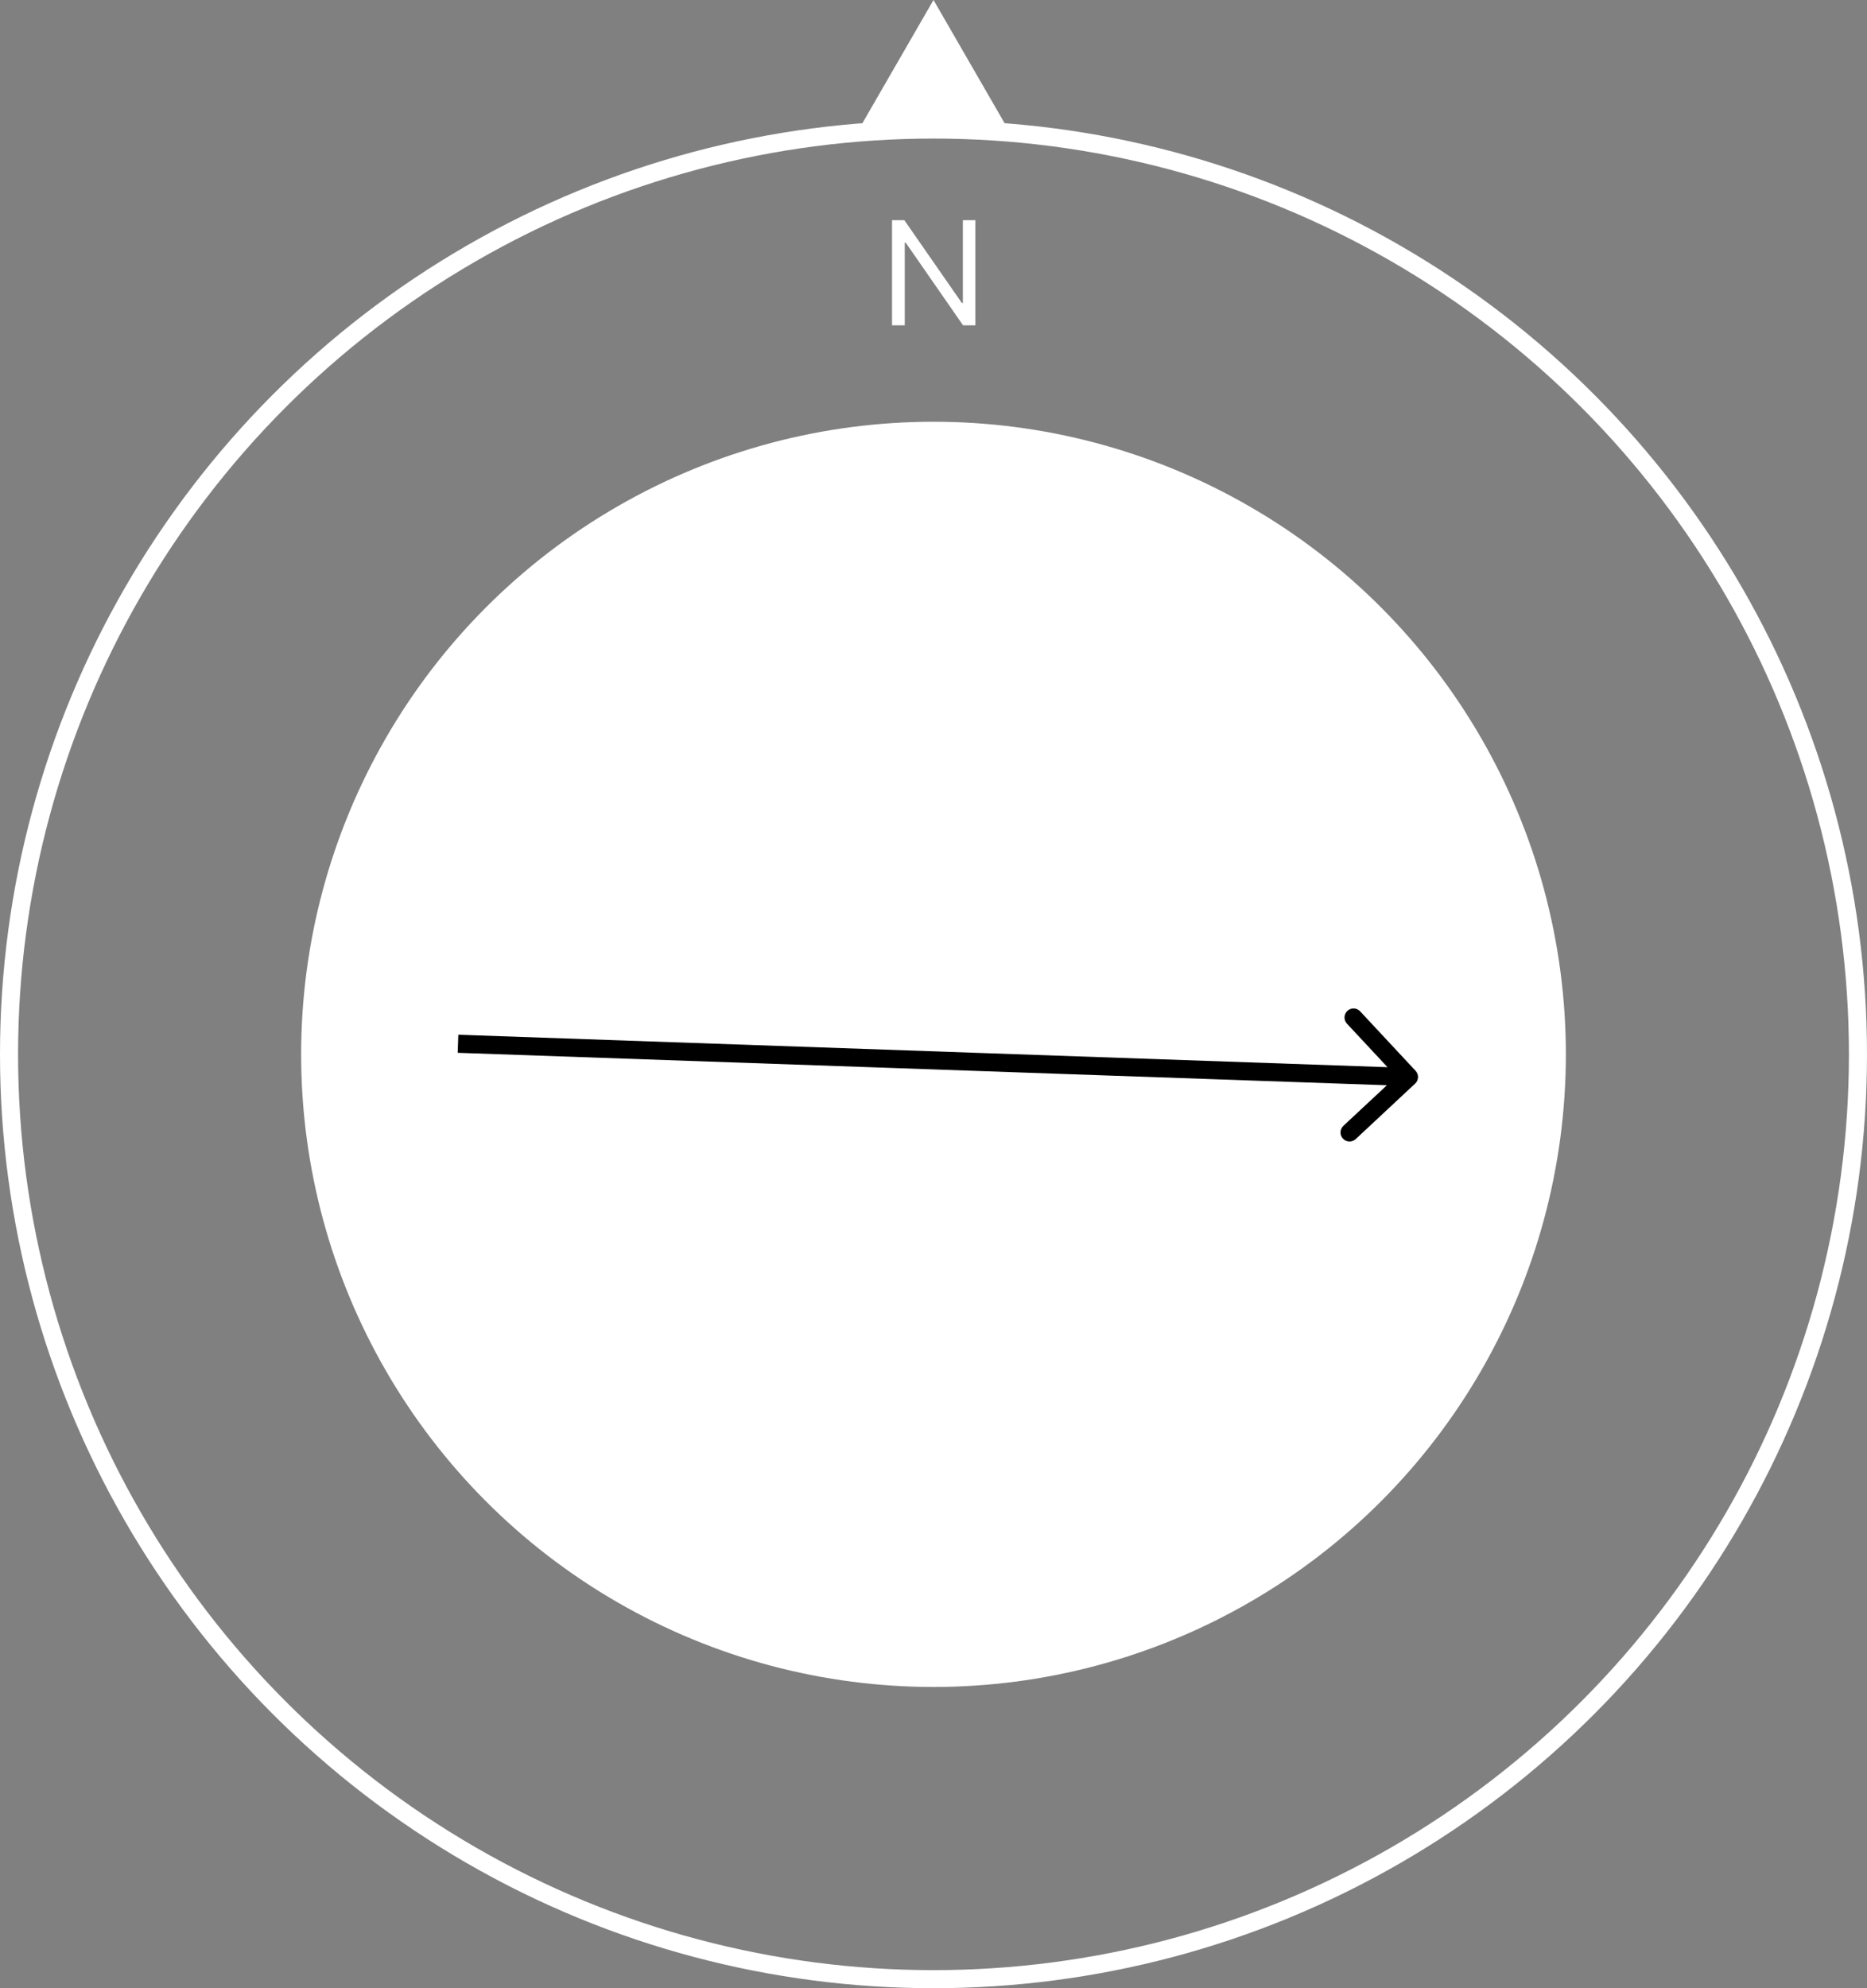 <svg width="155" height="165" viewBox="0 0 155 165" fill="none" xmlns="http://www.w3.org/2000/svg">
<rect x="0" y="0" width="155" height="165" fill="#808080" stroke="none"/>
<circle cx="77.5" cy="87.5" r="76.75" stroke="white" stroke-width="1.5"/>
<circle cx="77.5" cy="87.5" r="51.75" fill="white" stroke="white" stroke-width="1.5"/>
<path d="M80.977 18.273V27H79.954L75.199 20.148H75.114V27H74.057V18.273H75.079L79.852 25.142H79.938V18.273H80.977Z" fill="white"/>
<path d="M77.5 0L83.995 11.25H71.005L77.5 0Z" fill="white"/>
<path d="M117.487 89.927C117.79 89.644 117.807 89.17 117.524 88.867L112.921 83.93C112.638 83.627 112.164 83.611 111.861 83.893C111.558 84.176 111.541 84.65 111.824 84.953L115.916 89.341L111.528 93.433C111.225 93.716 111.208 94.191 111.491 94.493C111.773 94.796 112.248 94.813 112.551 94.531L117.487 89.927ZM37.998 87.371L116.95 90.128L117.002 88.629L38.05 85.872L37.998 87.371Z" fill="black"/>
</svg>
